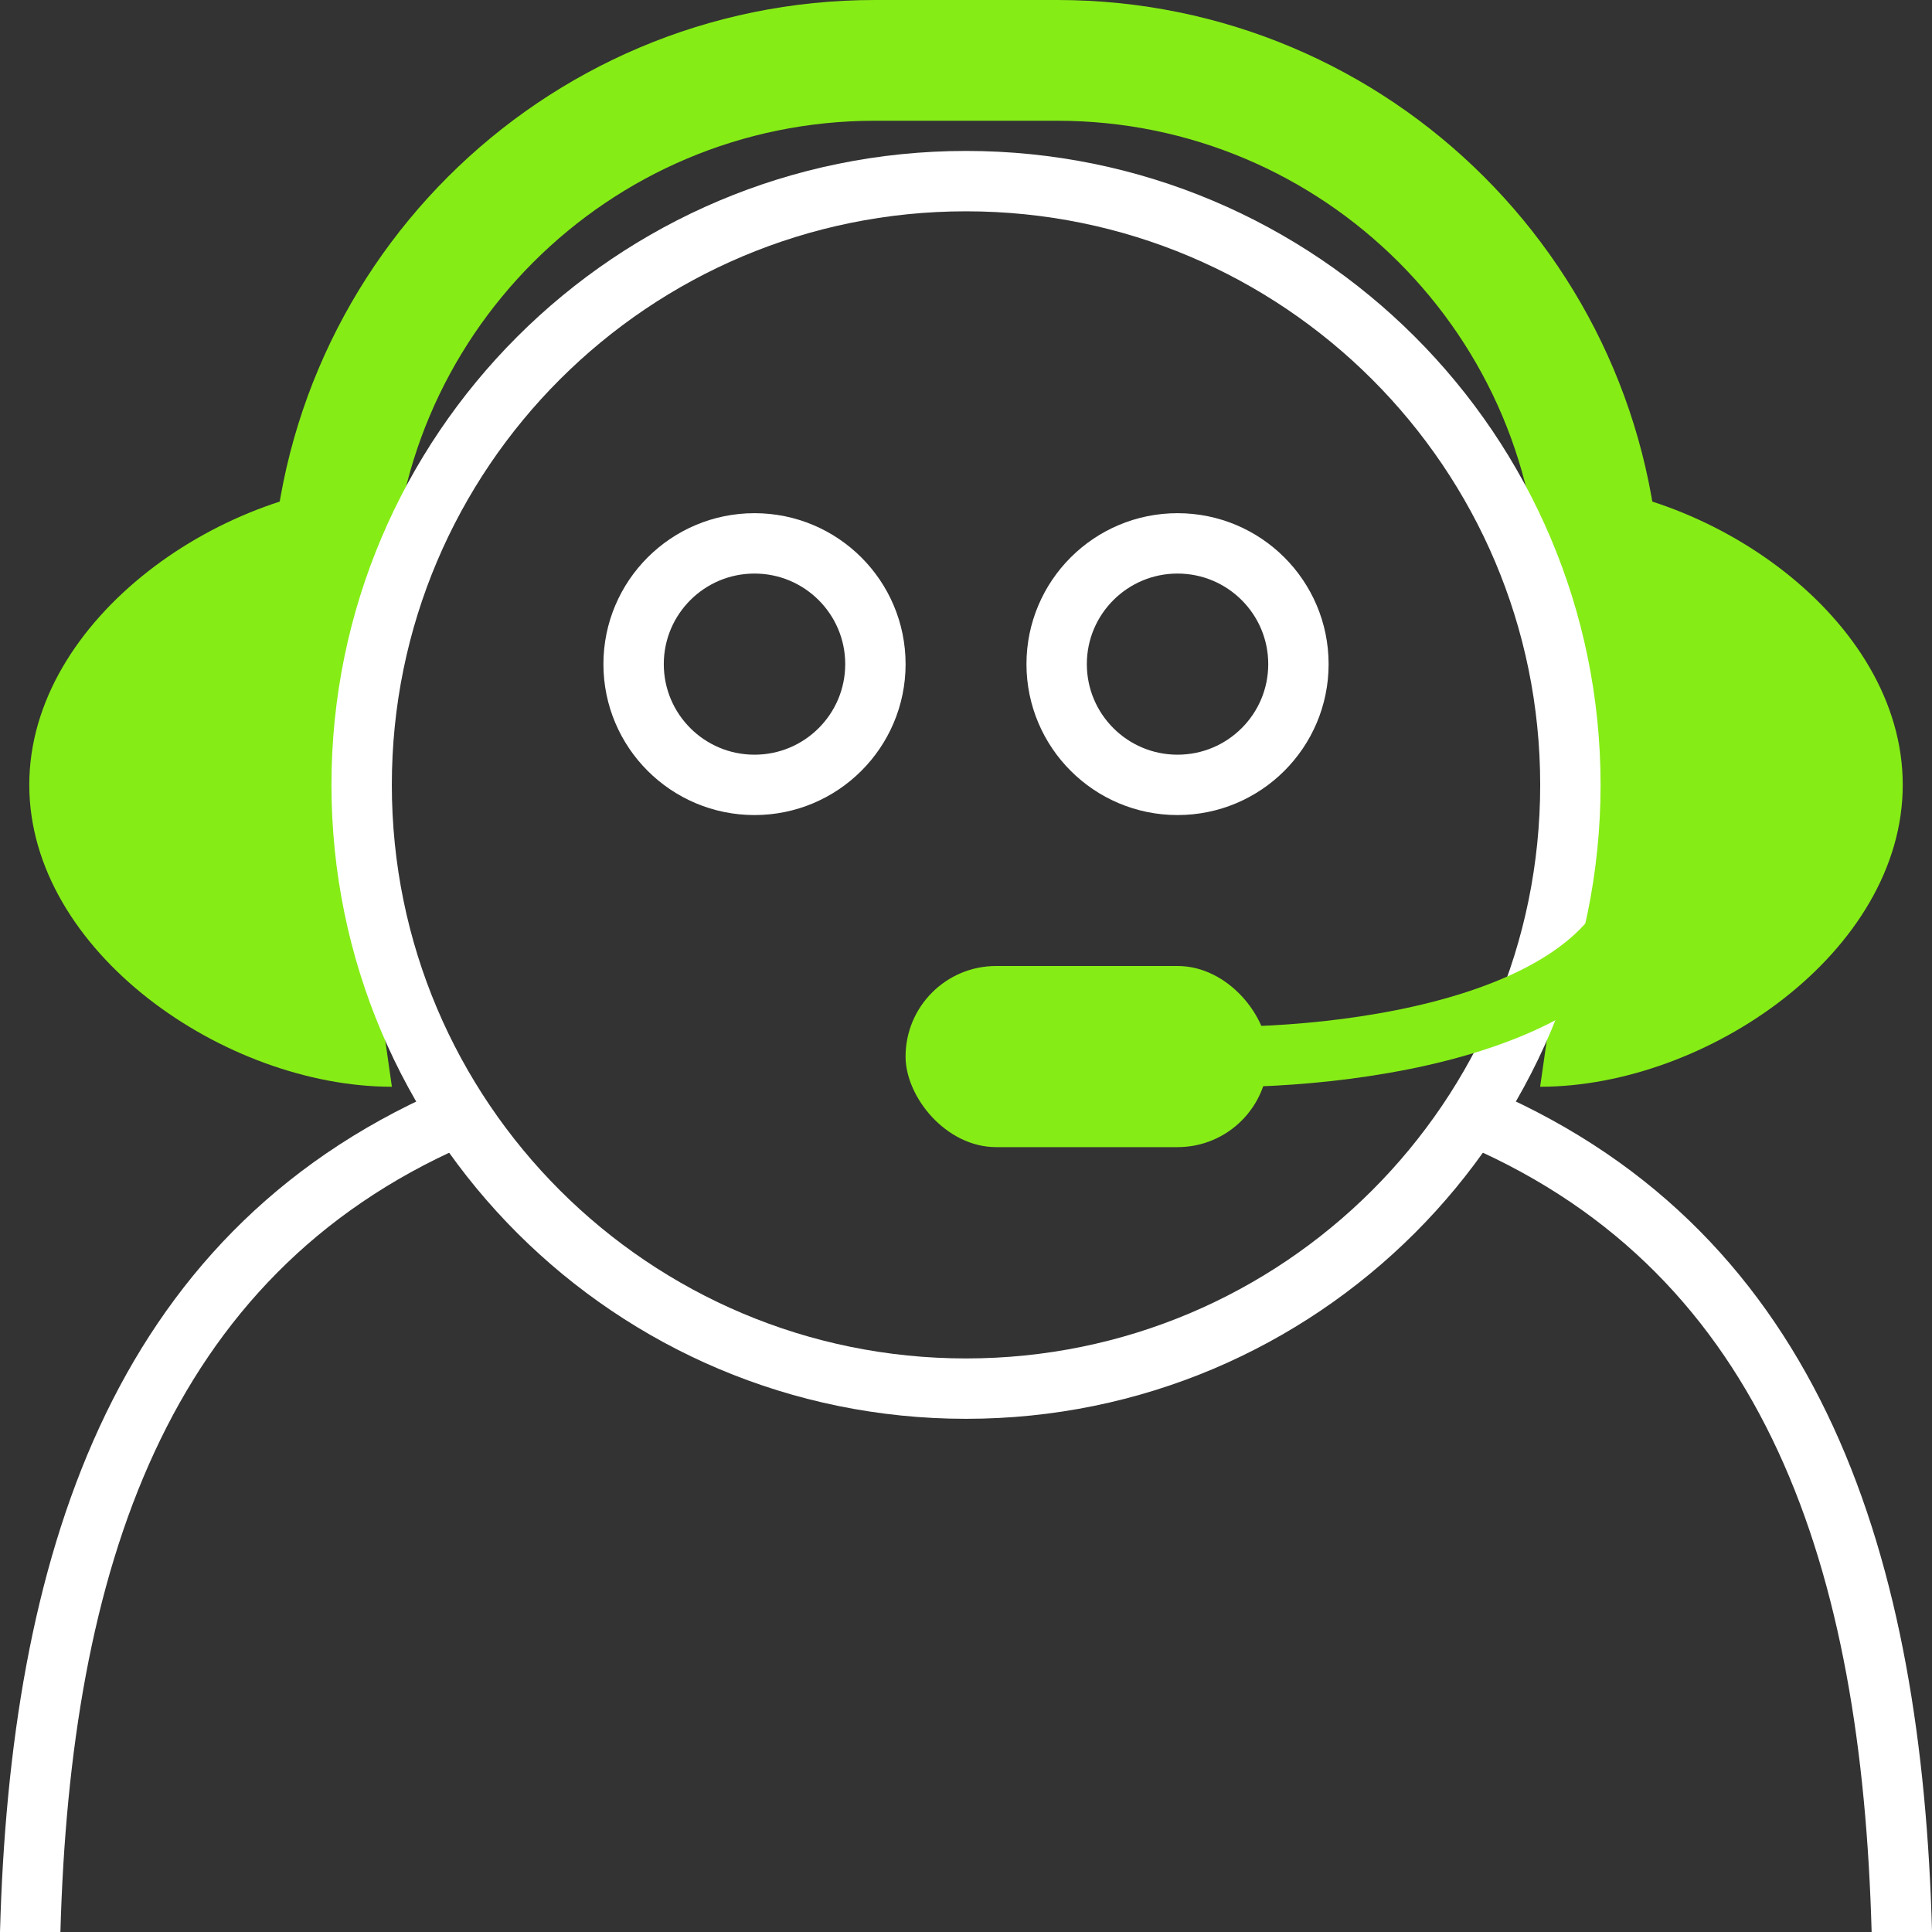 <svg width="64" height="64" viewBox="0 0 64 64" fill="none" xmlns="http://www.w3.org/2000/svg">
<rect x="0" y="0" width="64" height="64" fill="#333333" stroke="none"/>
<path fill-rule="evenodd" clip-rule="evenodd" d="M62 64H64.001C63.67 51.715 60.458 40.924 49.415 36.124L48.618 37.958C58.529 42.266 61.67 51.96 62 64ZM2.001 64H0C0.336 51.743 3.592 40.945 14.582 36.125L15.385 37.956C5.518 42.285 2.336 51.995 2.001 64Z" fill="white"/>
<path d="M28.999 22C28.999 24.208 27.206 26 24.994 26C22.781 26 20.989 24.208 20.989 22C20.989 19.792 22.781 18 24.994 18C27.206 18 28.999 19.792 28.999 22Z" stroke="white" stroke-width="2"/>
<path d="M43.012 22C43.012 24.208 41.22 26 39.007 26C36.795 26 35.003 24.208 35.003 22C35.003 19.792 36.795 18 39.007 18C41.22 18 43.012 19.792 43.012 22Z" stroke="white" stroke-width="2"/>
<path d="M63.031 26C63.031 31.523 56.547 36 51.019 36L52.449 26L51.019 16C56.547 16 63.031 20.477 63.031 26Z" fill="#86EC16"/>
<path d="M0.97 26C0.97 31.523 7.453 36 12.982 36L11.552 26L12.982 16C7.453 16 0.97 20.477 0.97 26Z" fill="#86EC16"/>
<path d="M53.021 21V20C53.021 10.059 44.962 2 35.021 2H28.98C19.039 2 10.98 10.059 10.98 20V21" stroke="#86EC16" stroke-width="4"/>
<path d="M52.021 26C52.021 37.045 43.059 46 32.001 46C20.943 46 11.98 37.045 11.98 26C11.98 14.955 20.943 6 32.001 6C43.059 6 52.021 14.955 52.021 26Z" stroke="white" stroke-width="2"/>
<path d="M39.508 35C44.513 35.167 54.523 34 54.523 28" stroke="#86EC16" stroke-width="2"/>
<rect x="29.998" y="32" width="12.012" height="6" rx="3" fill="#86EC16"/>
</svg>
